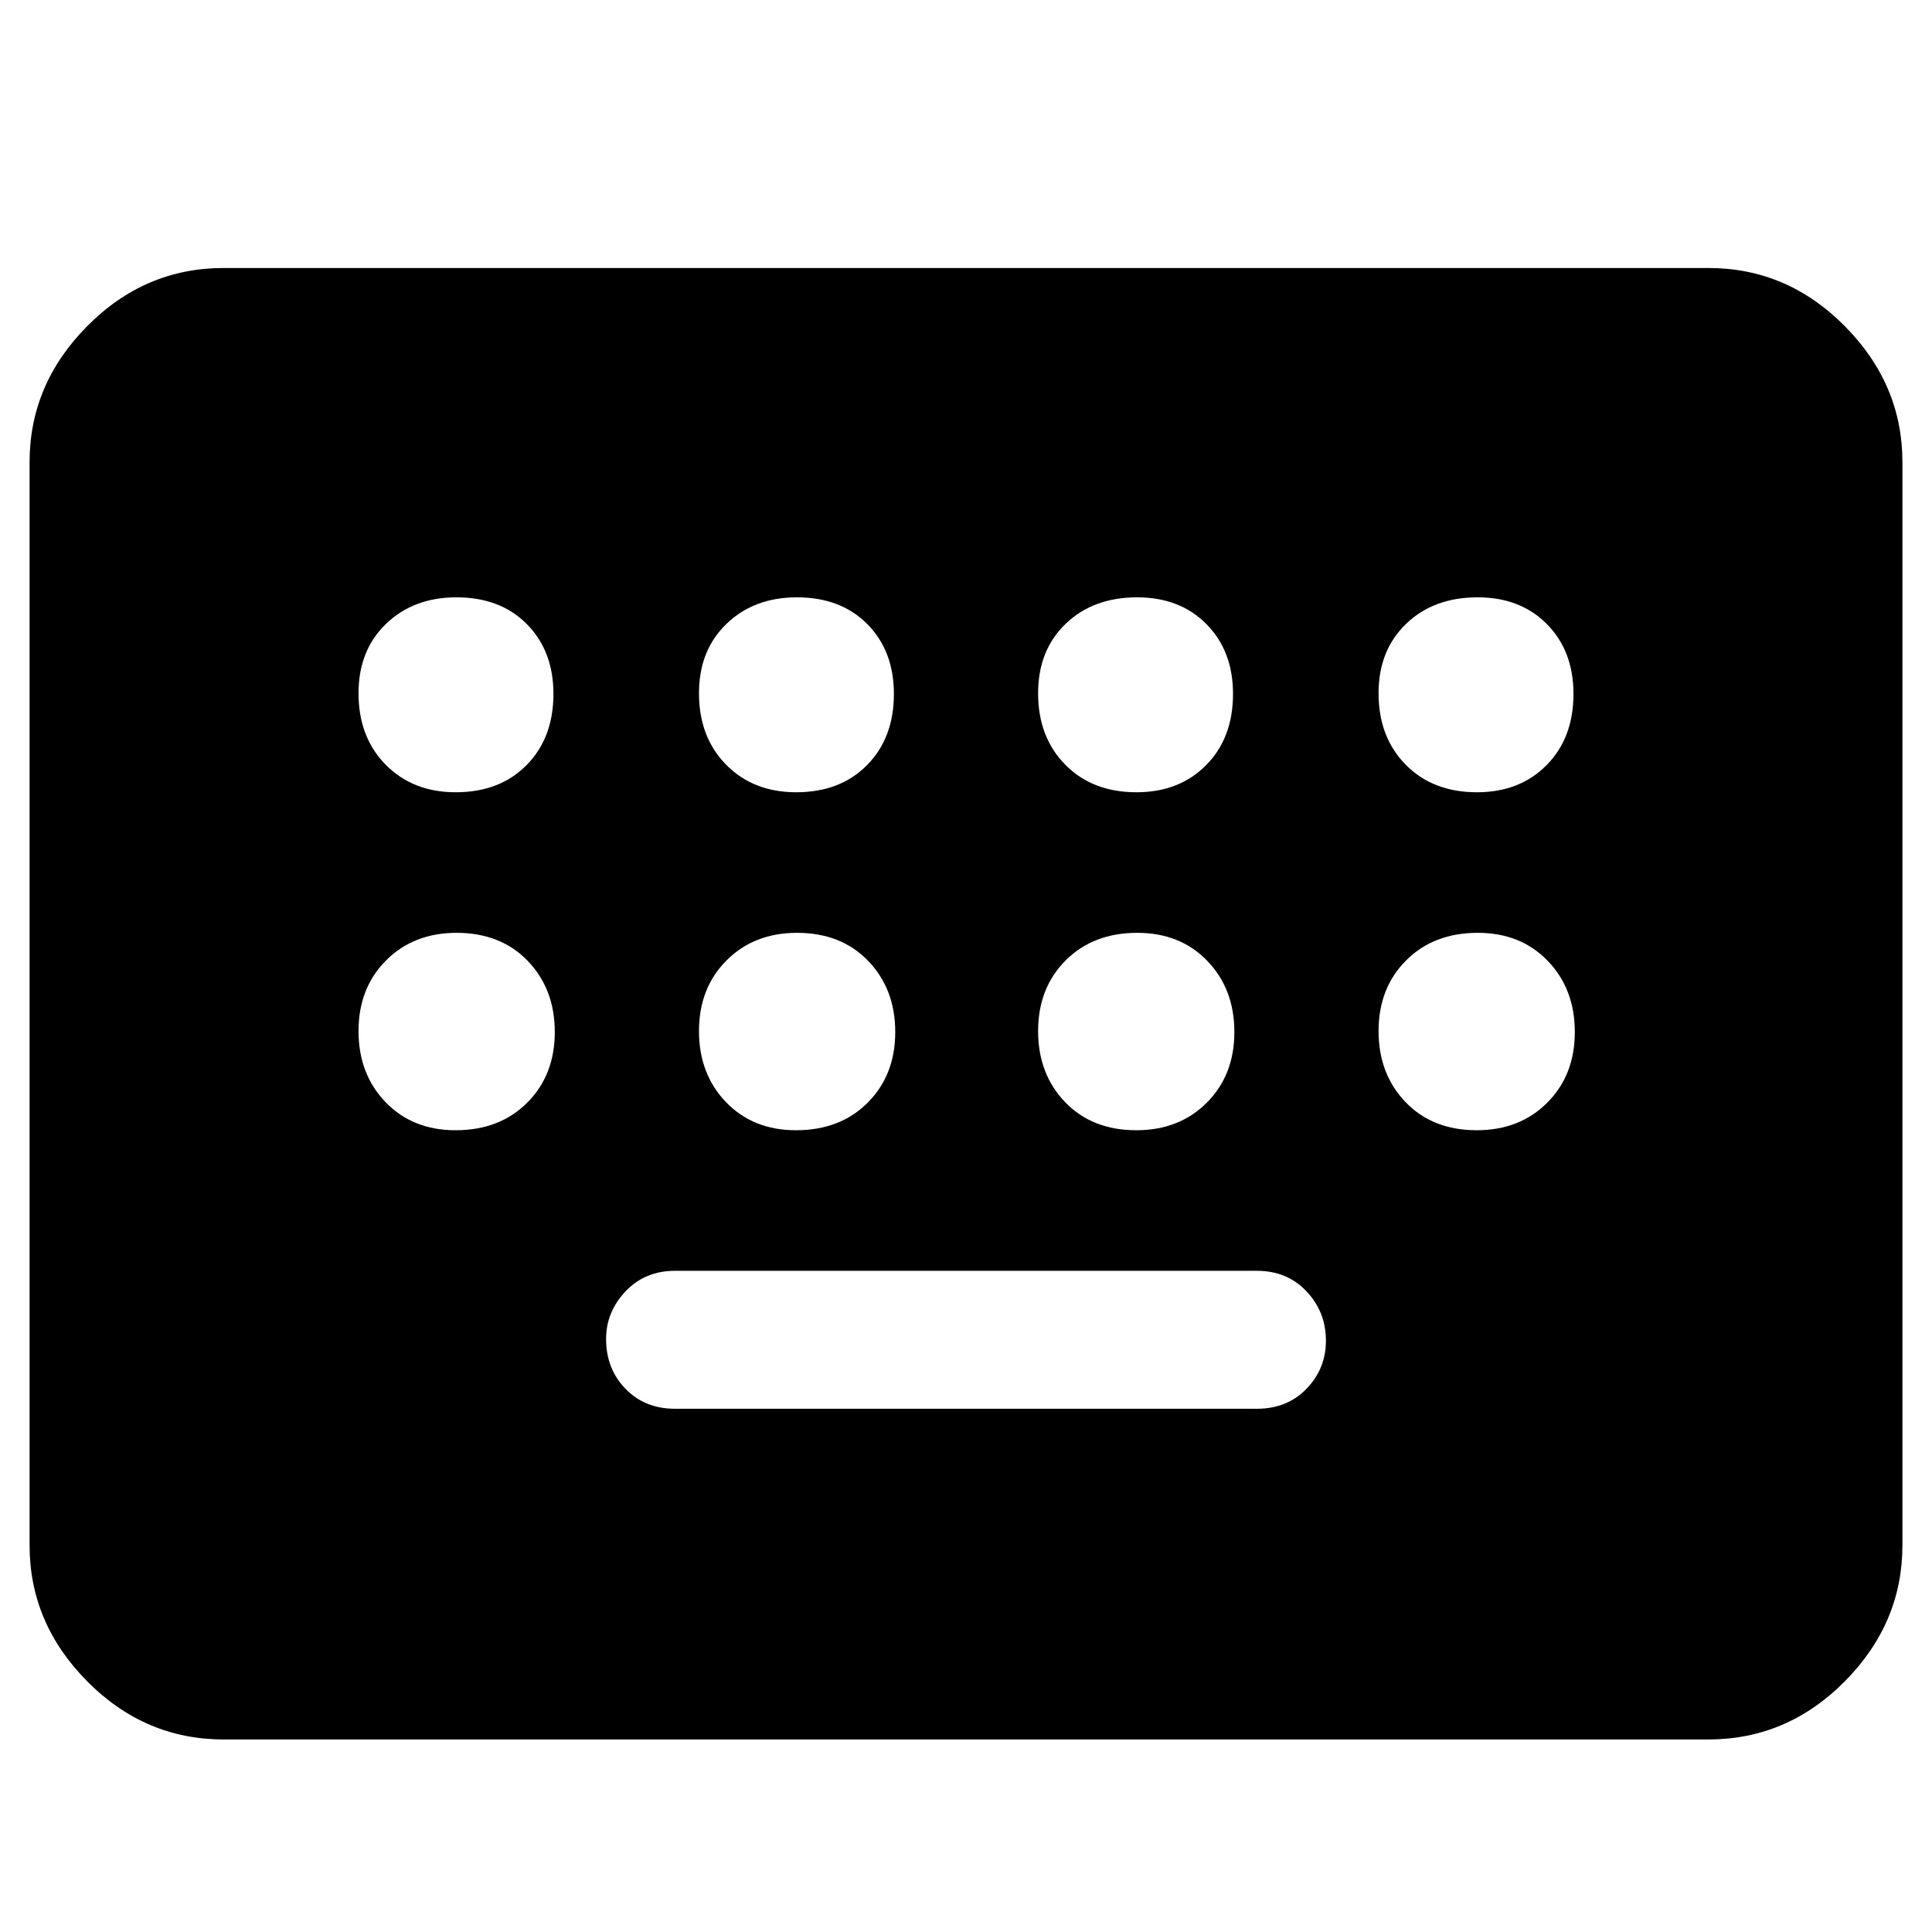 <svg xmlns="http://www.w3.org/2000/svg" height="40" viewBox="0 -960 960 960" width="40"><path d="M111.13-95.67q-39.19 0-67.81-28.9Q14.7-153.48 14.7-192.1v-538.31q0-38.62 28.62-67.52 28.62-28.91 67.81-28.91h737.74q39.19 0 67.81 28.91 28.62 28.9 28.62 67.52v538.31q0 38.62-28.62 67.53-28.62 28.9-67.81 28.9H111.13Zm224.3-164.32h289.14q15 0 24.63-9.94 9.64-9.95 9.64-23.88 0-14.31-9.64-24.52-9.63-10.21-24.63-10.21H335.43q-15 0-24.63 10.24-9.64 10.23-9.64 23.59 0 14.87 9.64 24.8 9.63 9.92 24.63 9.92ZM226.45-566.33q21.86 0 35.21-13.5Q275-593.34 275-615.2q0-21.3-13.17-34.64-13.17-13.35-35.03-13.35-21.3 0-34.98 13.17-13.67 13.17-13.67 34.47 0 21.86 13.5 35.54t34.8 13.68Zm169.17 0q21.87 0 35.21-13.5 13.34-13.51 13.34-35.37 0-21.3-13.16-34.64-13.17-13.35-35.04-13.35-21.3 0-34.97 13.17-13.68 13.17-13.68 34.47 0 21.86 13.5 35.54t34.8 13.68Zm169.07 0q21.3 0 34.65-13.5 13.34-13.51 13.34-35.37 0-21.3-13.17-34.64-13.16-13.35-34.47-13.35-21.86 0-35.54 13.17-13.67 13.17-13.67 34.47 0 21.86 13.5 35.54t35.36 13.68Zm169.18 0q21.3 0 34.64-13.5 13.34-13.51 13.34-35.37 0-21.3-13.16-34.64-13.17-13.35-34.47-13.35-21.87 0-35.54 13.17Q685-636.85 685-615.55q0 21.86 13.5 35.54t35.37 13.68ZM226.38-398.39q21.93 0 35.61-13.72 13.68-13.71 13.68-35.08 0-21.37-13.43-35.33-13.44-13.96-35.37-13.96-21.37 0-35.05 13.72-13.67 13.71-13.67 35.08 0 21.37 13.43 35.33 13.43 13.96 34.8 13.96Zm169.17 0q21.94 0 35.61-13.72 13.68-13.71 13.68-35.08 0-21.37-13.43-35.33-13.43-13.96-35.37-13.96-21.37 0-35.04 13.72-13.68 13.71-13.68 35.08 0 21.37 13.43 35.33 13.43 13.96 34.8 13.96Zm169.07 0q21.37 0 35.05-13.72 13.68-13.71 13.68-35.08 0-21.37-13.43-35.33-13.43-13.96-34.8-13.96-21.94 0-35.62 13.72-13.67 13.71-13.67 35.08 0 21.37 13.43 35.33 13.43 13.96 35.36 13.96Zm169.18 0q21.37 0 35.04-13.72 13.68-13.71 13.68-35.08 0-21.37-13.43-35.33-13.43-13.96-34.8-13.96-21.94 0-35.61 13.72Q685-469.05 685-447.68q0 21.37 13.43 35.33 13.43 13.96 35.37 13.96Z"/></svg>